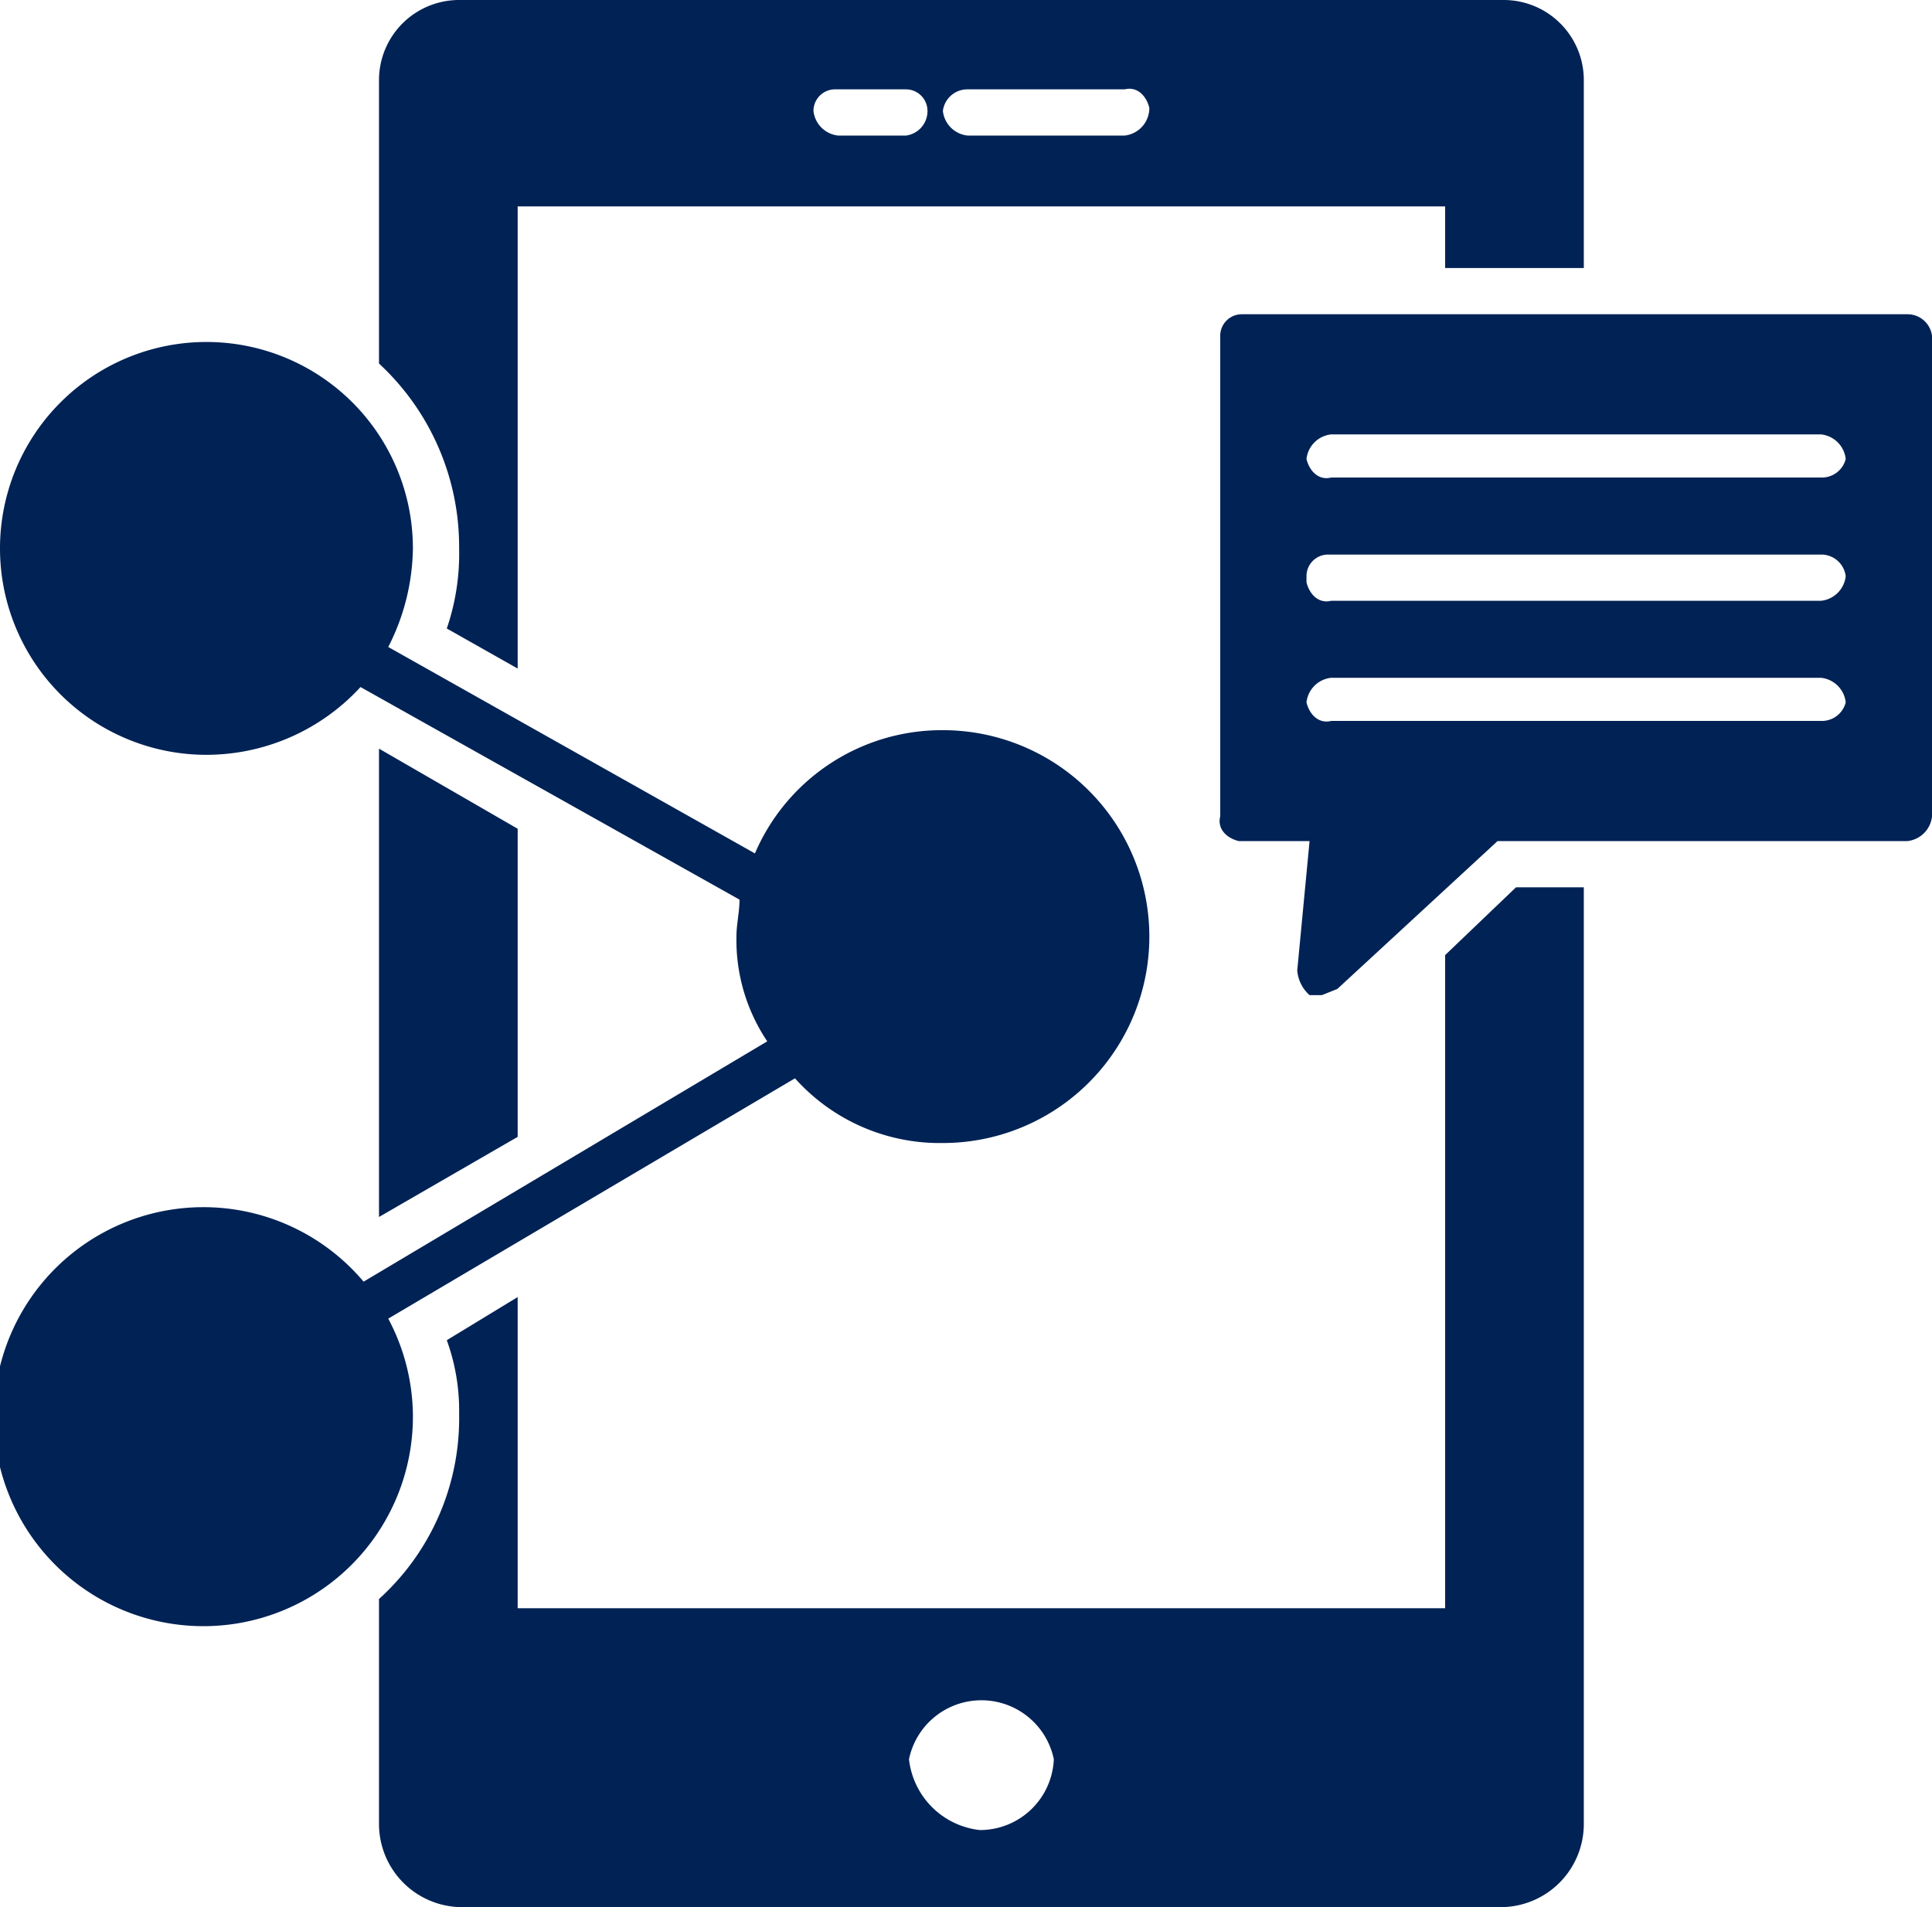 <svg xmlns="http://www.w3.org/2000/svg" viewBox="0 0 62.7 61.9"><defs><style>.a{fill:#025;}</style></defs><path class="a" d="M48.8,0H14.9a2.6,2.6,0,0,0-2.6,2.6h0v9.2a8.1,8.1,0,0,1,2.6,6,7.5,7.5,0,0,1-.4,2.6l2.3,1.3V6.7H46.9v2h4.5V2.6A2.6,2.6,0,0,0,48.8,0ZM29.4,4.4H27.2a.9.9,0,0,1-.8-.8.7.7,0,0,1,.7-.7h2.3a.7.7,0,0,1,.7.7h0A.8.8,0,0,1,29.4,4.4Zm7.1,0H31.4a.9.9,0,0,1-.8-.8.8.8,0,0,1,.8-.7h5.1c.4-.1.7.2.8.6h0A.9.9,0,0,1,36.5,4.4ZM12.3,24.3V39.5l4.5-2.6v-10Zm36.9,4.5L46.9,31V52.2H16.8V42.1l-2.3,1.4a6.7,6.7,0,0,1,.4,2.4,7.9,7.9,0,0,1-2.6,6v7.3a2.7,2.7,0,0,0,2.6,2.7H48.8a2.7,2.7,0,0,0,2.6-2.7V28.8ZM31.8,59.4a2.6,2.6,0,0,1-2.3-2.3,2.4,2.4,0,0,1,4.7,0A2.4,2.4,0,0,1,31.8,59.4Z"/><path class="a" d="M37.3,30.4a6.7,6.7,0,0,1-6.7,6.7h0A6.3,6.3,0,0,1,25.8,35L12.6,42.8a6.8,6.8,0,0,1,.8,3.1,6.8,6.8,0,1,1-1.6-4.3l13.1-7.8a5.9,5.9,0,0,1-1-3.4c0-.4.1-.8.1-1.2L11.7,22.3a6.8,6.8,0,0,1-5,2.2,6.7,6.7,0,1,1,6.7-6.7,7.2,7.2,0,0,1-.8,3.2l11.9,6.7a6.6,6.6,0,0,1,6.1-4A6.7,6.7,0,0,1,37.3,30.4Z"/><path class="a" d="M61.9,10.2H40.3a.7.7,0,0,0-.7.7h0V26.5c-.1.4.2.7.6.8h2.3l-.4,4.2a1.2,1.2,0,0,0,.4.8h.4l.5-.2,5.2-4.8H61.9a.9.9,0,0,0,.8-.8V10.9A.8.8,0,0,0,61.9,10.2ZM59.1,23.4H43.2c-.4.1-.7-.2-.8-.6h0a.9.9,0,0,1,.8-.8H59.1a.9.9,0,0,1,.8.8A.8.8,0,0,1,59.1,23.4Zm0-3.9H43.2c-.4.1-.7-.2-.8-.6v-.2a.7.7,0,0,1,.7-.7h16a.8.8,0,0,1,.8.7A.9.9,0,0,1,59.1,19.5Zm0-4H43.2c-.4.1-.7-.2-.8-.6h0a.9.9,0,0,1,.8-.8H59.1a.9.9,0,0,1,.8.8A.8.8,0,0,1,59.1,15.5Z"/></svg>